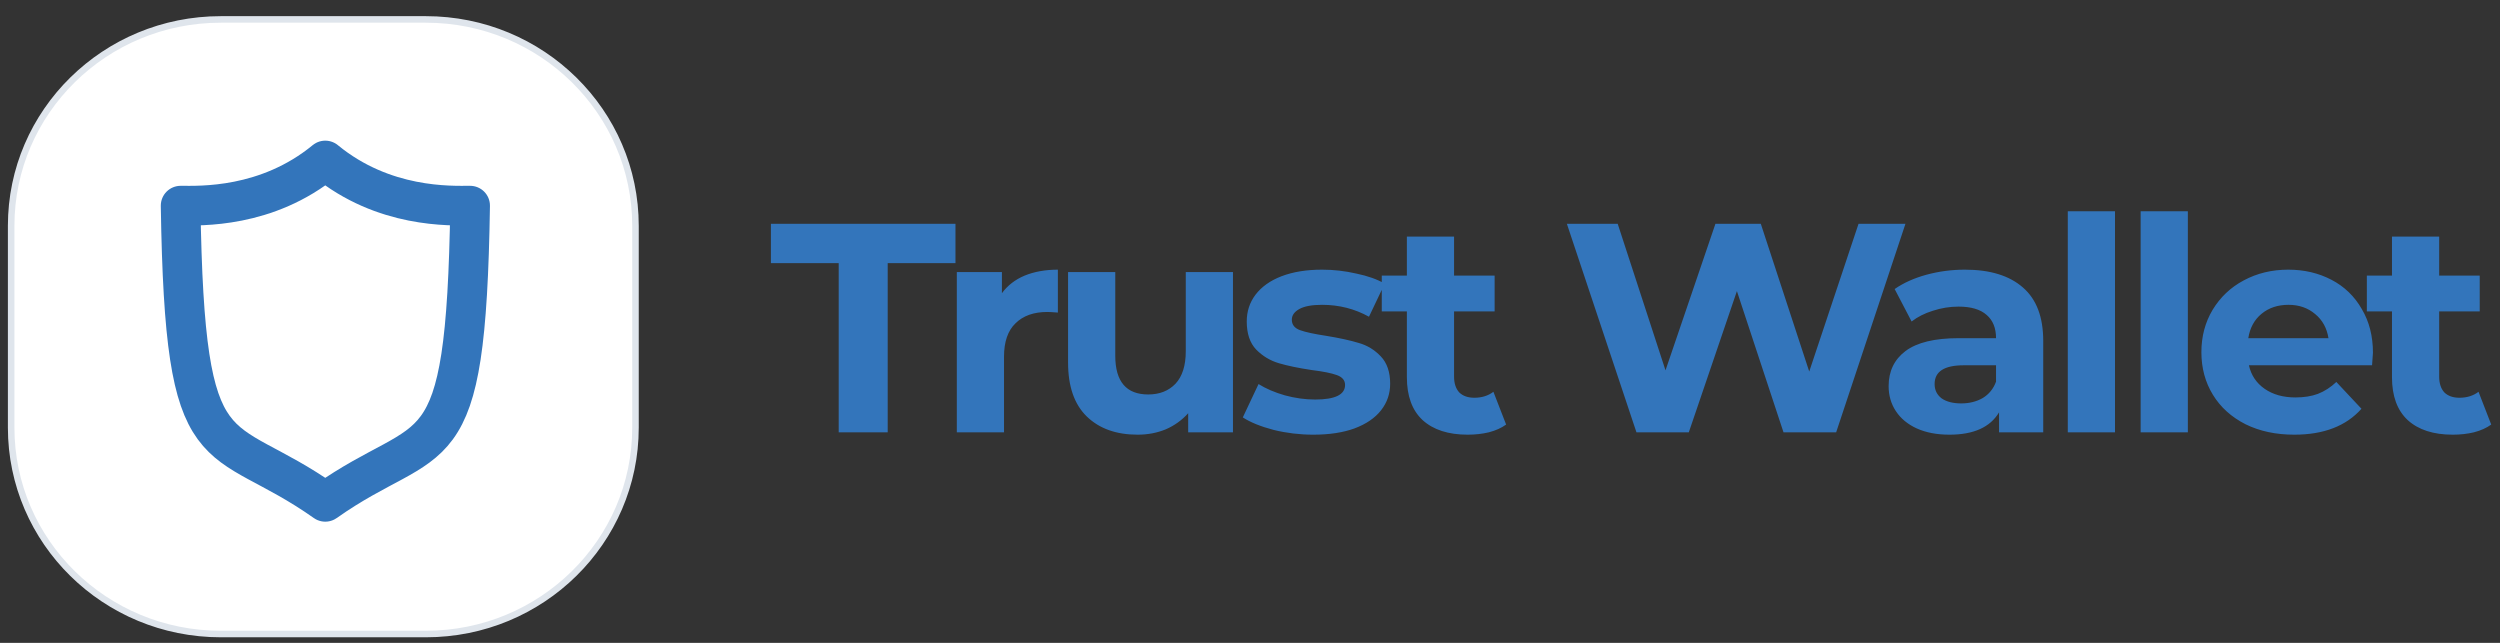 <svg width="140" height="36" viewBox="0 0 140 36" fill="none" xmlns="http://www.w3.org/2000/svg">
<rect x="0" y="0" width="140" height="36" fill="#333333" stroke="none"/>
<path d="M46.967 14.735H43.171V12.533H53.507V14.735H49.711V24.209H46.967V14.735ZM56.107 16.419C56.423 15.986 56.847 15.658 57.377 15.435C57.92 15.213 58.541 15.101 59.241 15.101V17.504C58.948 17.481 58.75 17.47 58.648 17.47C57.891 17.47 57.298 17.681 56.869 18.104C56.44 18.515 56.225 19.138 56.225 19.972V24.209H53.582V15.235H56.107V16.419ZM69.046 15.235V24.209H66.538V23.141C66.188 23.53 65.77 23.831 65.284 24.042C64.799 24.242 64.273 24.342 63.709 24.342C62.511 24.342 61.563 24.003 60.862 23.325C60.162 22.646 59.812 21.64 59.812 20.306V15.235H62.455V19.922C62.455 21.367 63.071 22.09 64.302 22.09C64.934 22.09 65.443 21.89 65.827 21.49C66.211 21.078 66.403 20.473 66.403 19.672V15.235H69.046ZM73.545 24.342C72.788 24.342 72.048 24.253 71.326 24.076C70.603 23.886 70.026 23.653 69.597 23.375L70.478 21.507C70.885 21.762 71.376 21.974 71.952 22.14C72.528 22.296 73.093 22.374 73.647 22.374C74.765 22.374 75.324 22.102 75.324 21.556C75.324 21.301 75.172 21.117 74.867 21.006C74.562 20.895 74.093 20.8 73.46 20.723C72.715 20.611 72.099 20.483 71.614 20.339C71.128 20.195 70.704 19.939 70.343 19.572C69.993 19.205 69.818 18.682 69.818 18.004C69.818 17.437 69.981 16.936 70.309 16.503C70.648 16.058 71.133 15.713 71.766 15.469C72.41 15.224 73.166 15.101 74.036 15.101C74.68 15.101 75.318 15.174 75.951 15.319C76.595 15.452 77.126 15.641 77.544 15.885L76.663 17.737C75.861 17.292 74.986 17.07 74.036 17.07C73.472 17.07 73.048 17.148 72.766 17.303C72.483 17.459 72.342 17.659 72.342 17.904C72.342 18.182 72.495 18.376 72.799 18.488C73.105 18.599 73.59 18.704 74.257 18.805C75.002 18.927 75.612 19.06 76.087 19.205C76.561 19.338 76.973 19.588 77.323 19.956C77.674 20.322 77.849 20.834 77.849 21.49C77.849 22.046 77.68 22.541 77.341 22.974C77.001 23.408 76.504 23.747 75.85 23.992C75.206 24.226 74.438 24.342 73.545 24.342ZM84.343 23.775C84.083 23.964 83.761 24.109 83.377 24.209C83.004 24.298 82.609 24.342 82.191 24.342C81.106 24.342 80.265 24.07 79.666 23.525C79.079 22.98 78.785 22.179 78.785 21.123V17.437H77.379V15.435H78.785V13.25H81.428V15.435H83.699V17.437H81.428V21.09C81.428 21.468 81.524 21.762 81.716 21.974C81.92 22.174 82.202 22.274 82.564 22.274C82.981 22.274 83.337 22.163 83.631 21.94L84.343 23.775ZM106.705 12.533L102.825 24.209H99.876L97.267 16.302L94.573 24.209H91.641L87.745 12.533H90.591L93.268 20.739L96.064 12.533H98.605L101.317 20.806L104.078 12.533H106.705ZM110.032 15.101C111.444 15.101 112.529 15.435 113.286 16.102C114.042 16.758 114.421 17.753 114.421 19.088V24.209H111.947V23.091C111.45 23.925 110.524 24.342 109.168 24.342C108.468 24.342 107.858 24.226 107.338 23.992C106.83 23.759 106.44 23.436 106.169 23.024C105.898 22.613 105.763 22.146 105.763 21.623C105.763 20.79 106.079 20.133 106.712 19.655C107.355 19.177 108.344 18.938 109.677 18.938H111.778C111.778 18.371 111.603 17.937 111.252 17.637C110.902 17.326 110.377 17.17 109.677 17.17C109.191 17.17 108.711 17.248 108.236 17.403C107.773 17.548 107.378 17.748 107.05 18.004L106.101 16.186C106.598 15.841 107.191 15.574 107.88 15.385C108.581 15.196 109.298 15.101 110.032 15.101ZM109.829 22.591C110.281 22.591 110.682 22.491 111.032 22.291C111.382 22.079 111.631 21.773 111.778 21.373V20.456H109.965C108.88 20.456 108.338 20.806 108.338 21.507C108.338 21.84 108.468 22.107 108.728 22.307C108.999 22.496 109.366 22.591 109.829 22.591ZM115.796 11.832H118.44V24.209H115.796V11.832ZM119.876 11.832H122.52V24.209H119.876V11.832ZM132.885 19.755C132.885 19.789 132.869 20.022 132.835 20.456H125.939C126.063 21.012 126.356 21.451 126.819 21.773C127.283 22.096 127.859 22.257 128.548 22.257C129.022 22.257 129.44 22.19 129.802 22.057C130.174 21.912 130.519 21.69 130.835 21.39L132.242 22.891C131.383 23.858 130.129 24.342 128.48 24.342C127.452 24.342 126.543 24.148 125.752 23.759C124.961 23.358 124.351 22.808 123.922 22.107C123.493 21.407 123.278 20.611 123.278 19.722C123.278 18.843 123.487 18.054 123.905 17.353C124.335 16.642 124.916 16.091 125.65 15.702C126.396 15.302 127.226 15.101 128.141 15.101C129.034 15.101 129.841 15.291 130.564 15.669C131.287 16.047 131.852 16.592 132.258 17.303C132.676 18.004 132.885 18.821 132.885 19.755ZM128.158 17.07C127.559 17.07 127.057 17.236 126.65 17.57C126.243 17.904 125.995 18.36 125.904 18.938H130.395C130.304 18.371 130.056 17.92 129.649 17.587C129.242 17.242 128.745 17.07 128.158 17.07ZM139.508 23.775C139.248 23.964 138.926 24.109 138.542 24.209C138.17 24.298 137.774 24.342 137.356 24.342C136.272 24.342 135.43 24.07 134.832 23.525C134.244 22.98 133.951 22.179 133.951 21.123V17.437H132.544V15.435H133.951V13.25H136.594V15.435H138.864V17.437H136.594V21.09C136.594 21.468 136.69 21.762 136.882 21.974C137.085 22.174 137.367 22.274 137.729 22.274C138.147 22.274 138.503 22.163 138.797 21.94L139.508 23.775Z" fill="#3375BB"/>
<path d="M23.848 1.088H12.364C5.881 1.088 0.625 6.262 0.625 12.644V23.949C0.625 30.331 5.881 35.505 12.364 35.505H23.848C30.332 35.505 35.587 30.331 35.587 23.949V12.644C35.587 6.262 30.332 1.088 23.848 1.088Z" fill="white" stroke="#DFE5EC" stroke-width="0.366"/>
<path d="M1.961 18.545C1.961 9.713 9.234 2.553 18.206 2.553C27.178 2.553 34.451 9.713 34.451 18.545C34.451 27.378 27.178 34.537 18.206 34.537C9.234 34.537 1.961 27.378 1.961 18.545Z" fill="white"/>
<path d="M18.215 8.987C21.494 11.683 25.253 11.516 26.327 11.516C26.092 26.845 24.302 23.805 18.215 28.103C12.129 23.805 10.35 26.845 10.115 11.516C11.178 11.516 14.937 11.683 18.215 8.987Z" stroke="#3375BB" stroke-width="2.221" stroke-miterlimit="10" stroke-linecap="round" stroke-linejoin="round"/>
</svg>
